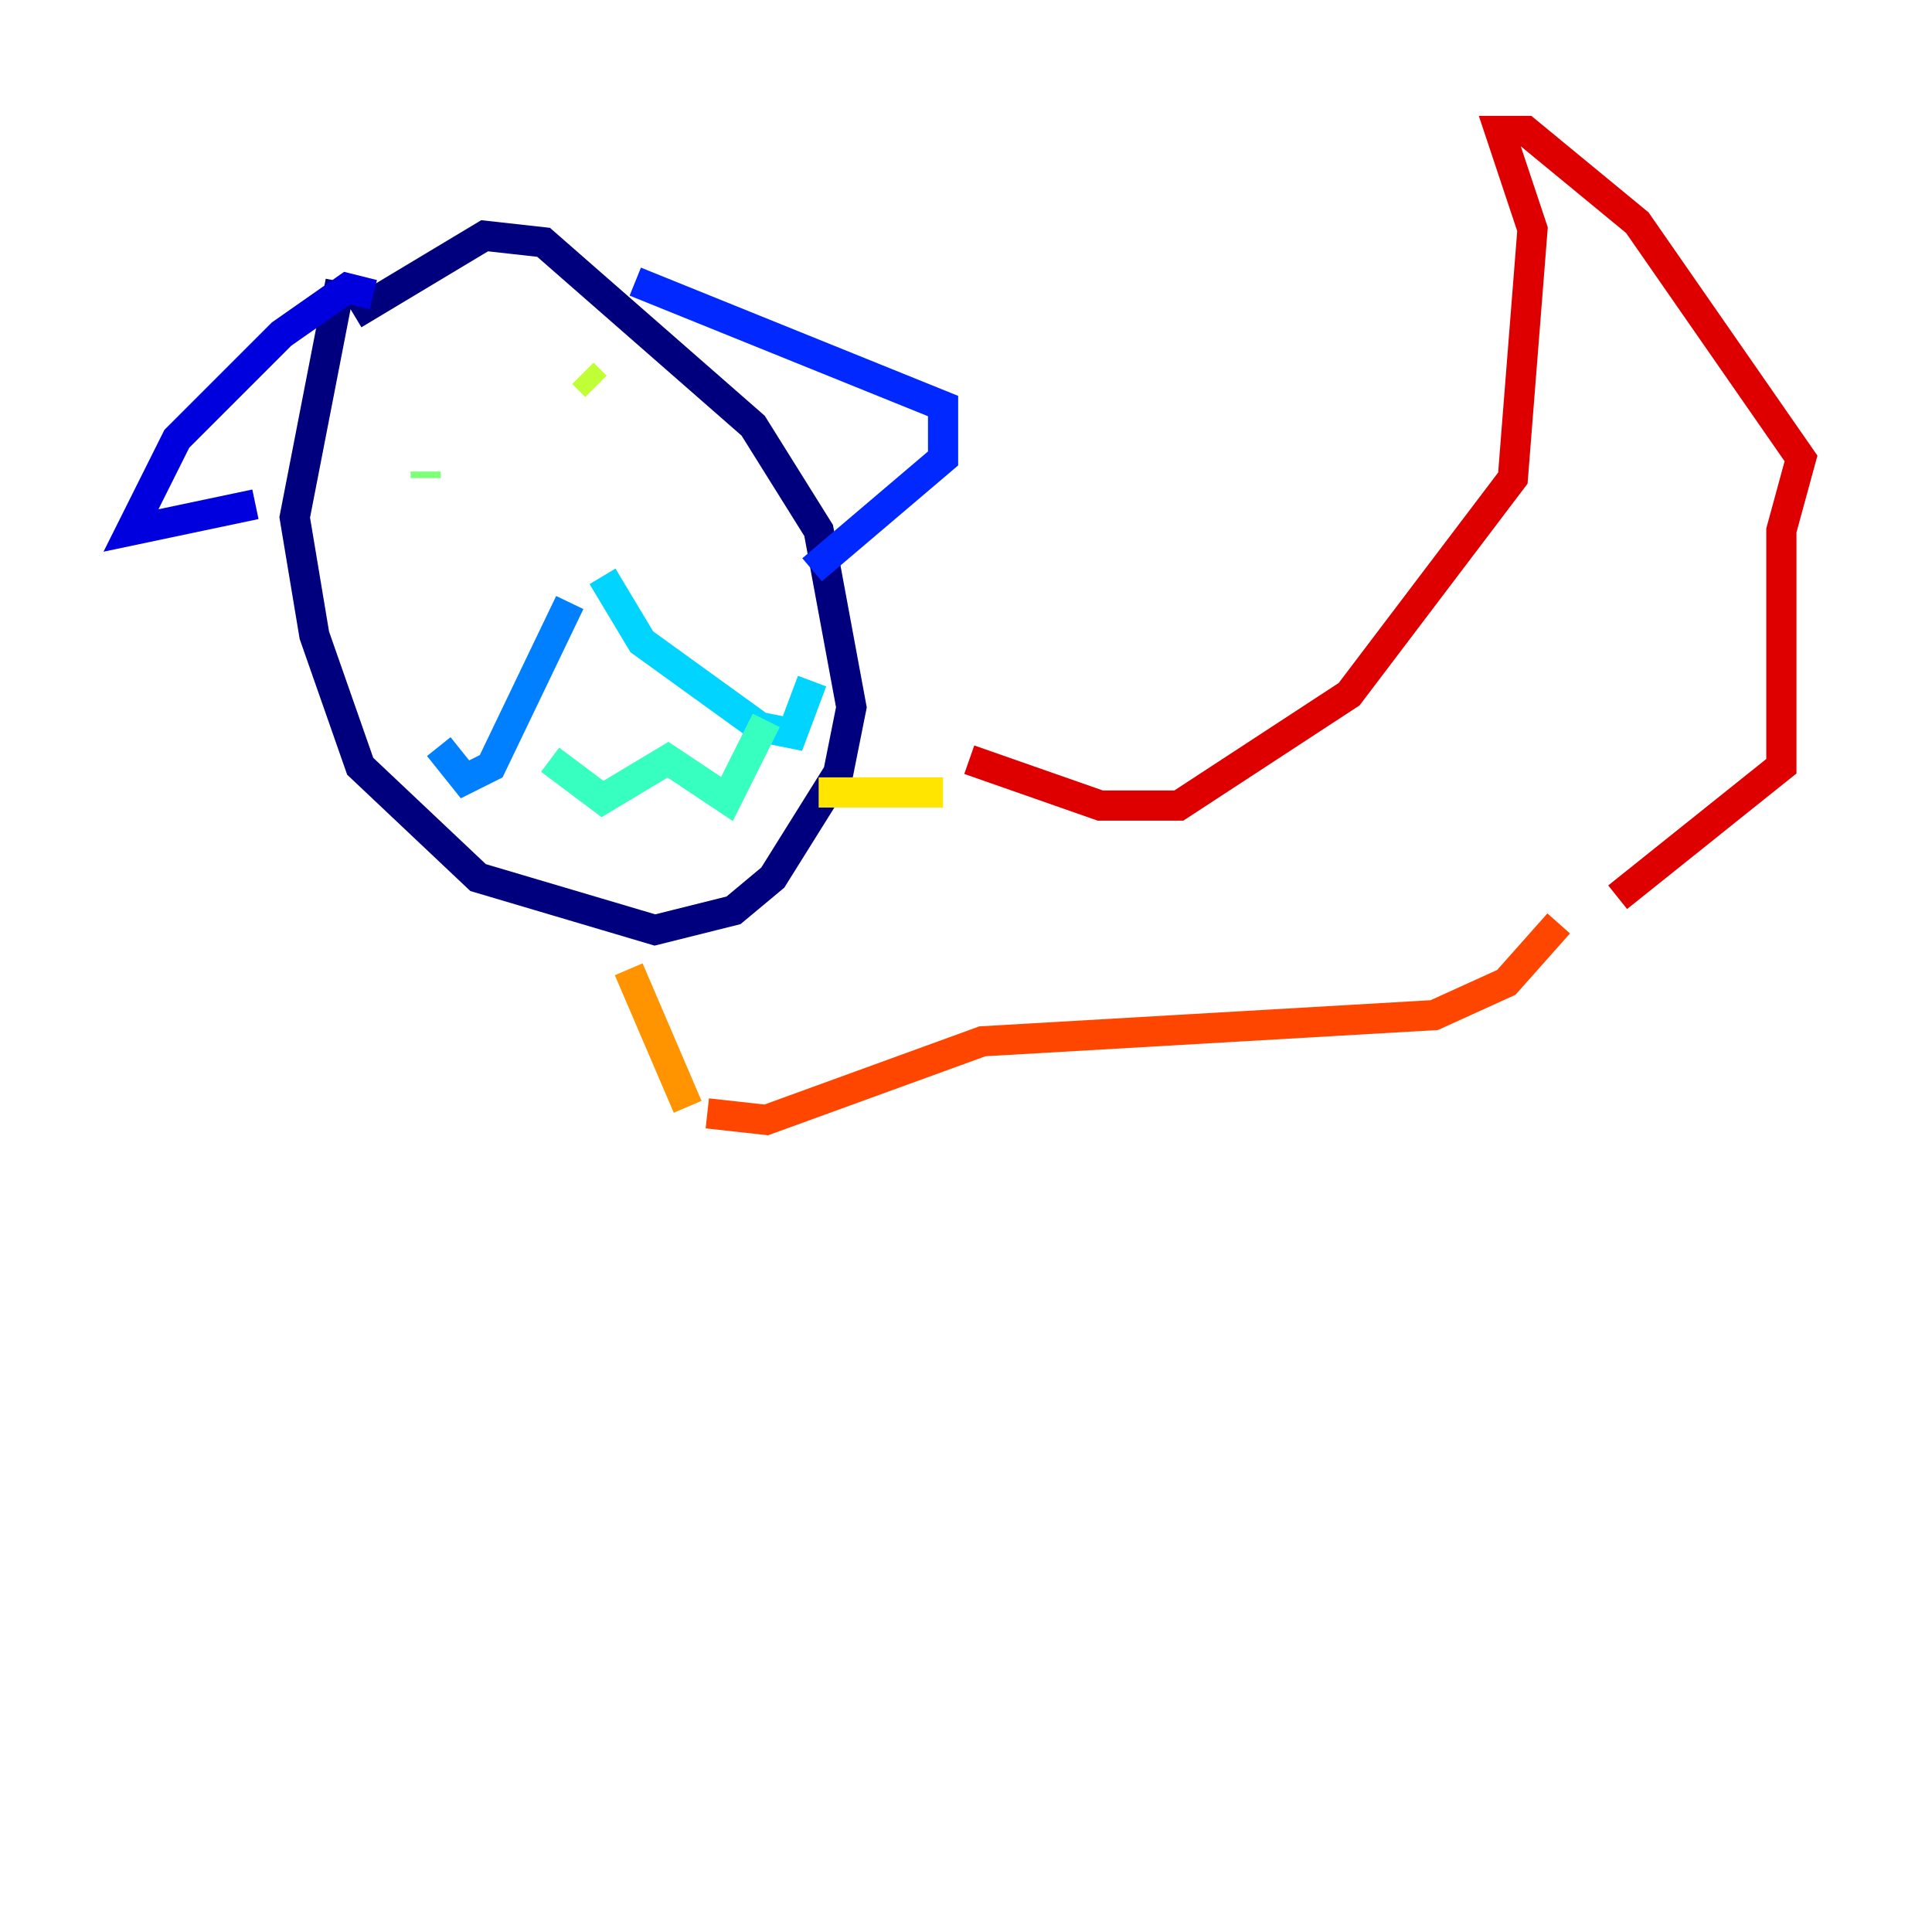 <?xml version="1.0" encoding="utf-8" ?>
<svg baseProfile="tiny" height="128" version="1.2" viewBox="0,0,128,128" width="128" xmlns="http://www.w3.org/2000/svg" xmlns:ev="http://www.w3.org/2001/xml-events" xmlns:xlink="http://www.w3.org/1999/xlink"><defs /><polyline fill="none" points="23.43,20.827 32.108,15.62 36.014,16.054 49.898,28.203 54.237,35.146 56.407,46.861 55.539,51.2 51.2,58.142 48.597,60.312 43.39,61.614 31.675,58.142 23.864,50.766 20.827,42.088 19.525,34.278 22.563,18.658" stroke="#00007f" stroke-width="2" /><polyline fill="none" points="24.732,19.525 22.997,19.091 18.658,22.129 11.715,29.071 8.678,35.146 16.922,33.41" stroke="#0000de" stroke-width="2" /><polyline fill="none" points="42.088,18.658 62.481,26.902 62.481,30.373 53.803,37.749" stroke="#0028ff" stroke-width="2" /><polyline fill="none" points="37.749,39.919 32.542,50.766 30.807,51.634 29.071,49.464" stroke="#0080ff" stroke-width="2" /><polyline fill="none" points="39.919,38.183 42.522,42.522 50.332,48.163 52.502,48.597 53.803,45.125" stroke="#00d4ff" stroke-width="2" /><polyline fill="none" points="36.447,50.332 39.919,52.936 44.258,50.332 48.163,52.936 50.766,47.729" stroke="#36ffc0" stroke-width="2" /><polyline fill="none" points="28.203,31.675 28.203,31.241" stroke="#7cff79" stroke-width="2" /><polyline fill="none" points="38.617,24.732 39.485,25.6" stroke="#c0ff36" stroke-width="2" /><polyline fill="none" points="54.237,52.502 62.481,52.502" stroke="#ffe500" stroke-width="2" /><polyline fill="none" points="41.654,64.217 45.559,73.329" stroke="#ff9400" stroke-width="2" /><polyline fill="none" points="46.861,73.763 50.766,74.197 65.085,68.99 95.024,67.254 99.797,65.085 103.268,61.18" stroke="#ff4600" stroke-width="2" /><polyline fill="none" points="64.217,50.332 72.895,53.37 78.102,53.37 89.383,45.993 100.231,31.675 101.532,15.186 99.363,8.678 101.098,8.678 108.475,14.752 119.322,30.373 118.02,35.146 118.02,50.766 107.173,59.444" stroke="#de0000" stroke-width="2" /><polyline fill="none" points="52.936,70.725 52.936,70.725" stroke="#7f0000" stroke-width="2" /></svg>